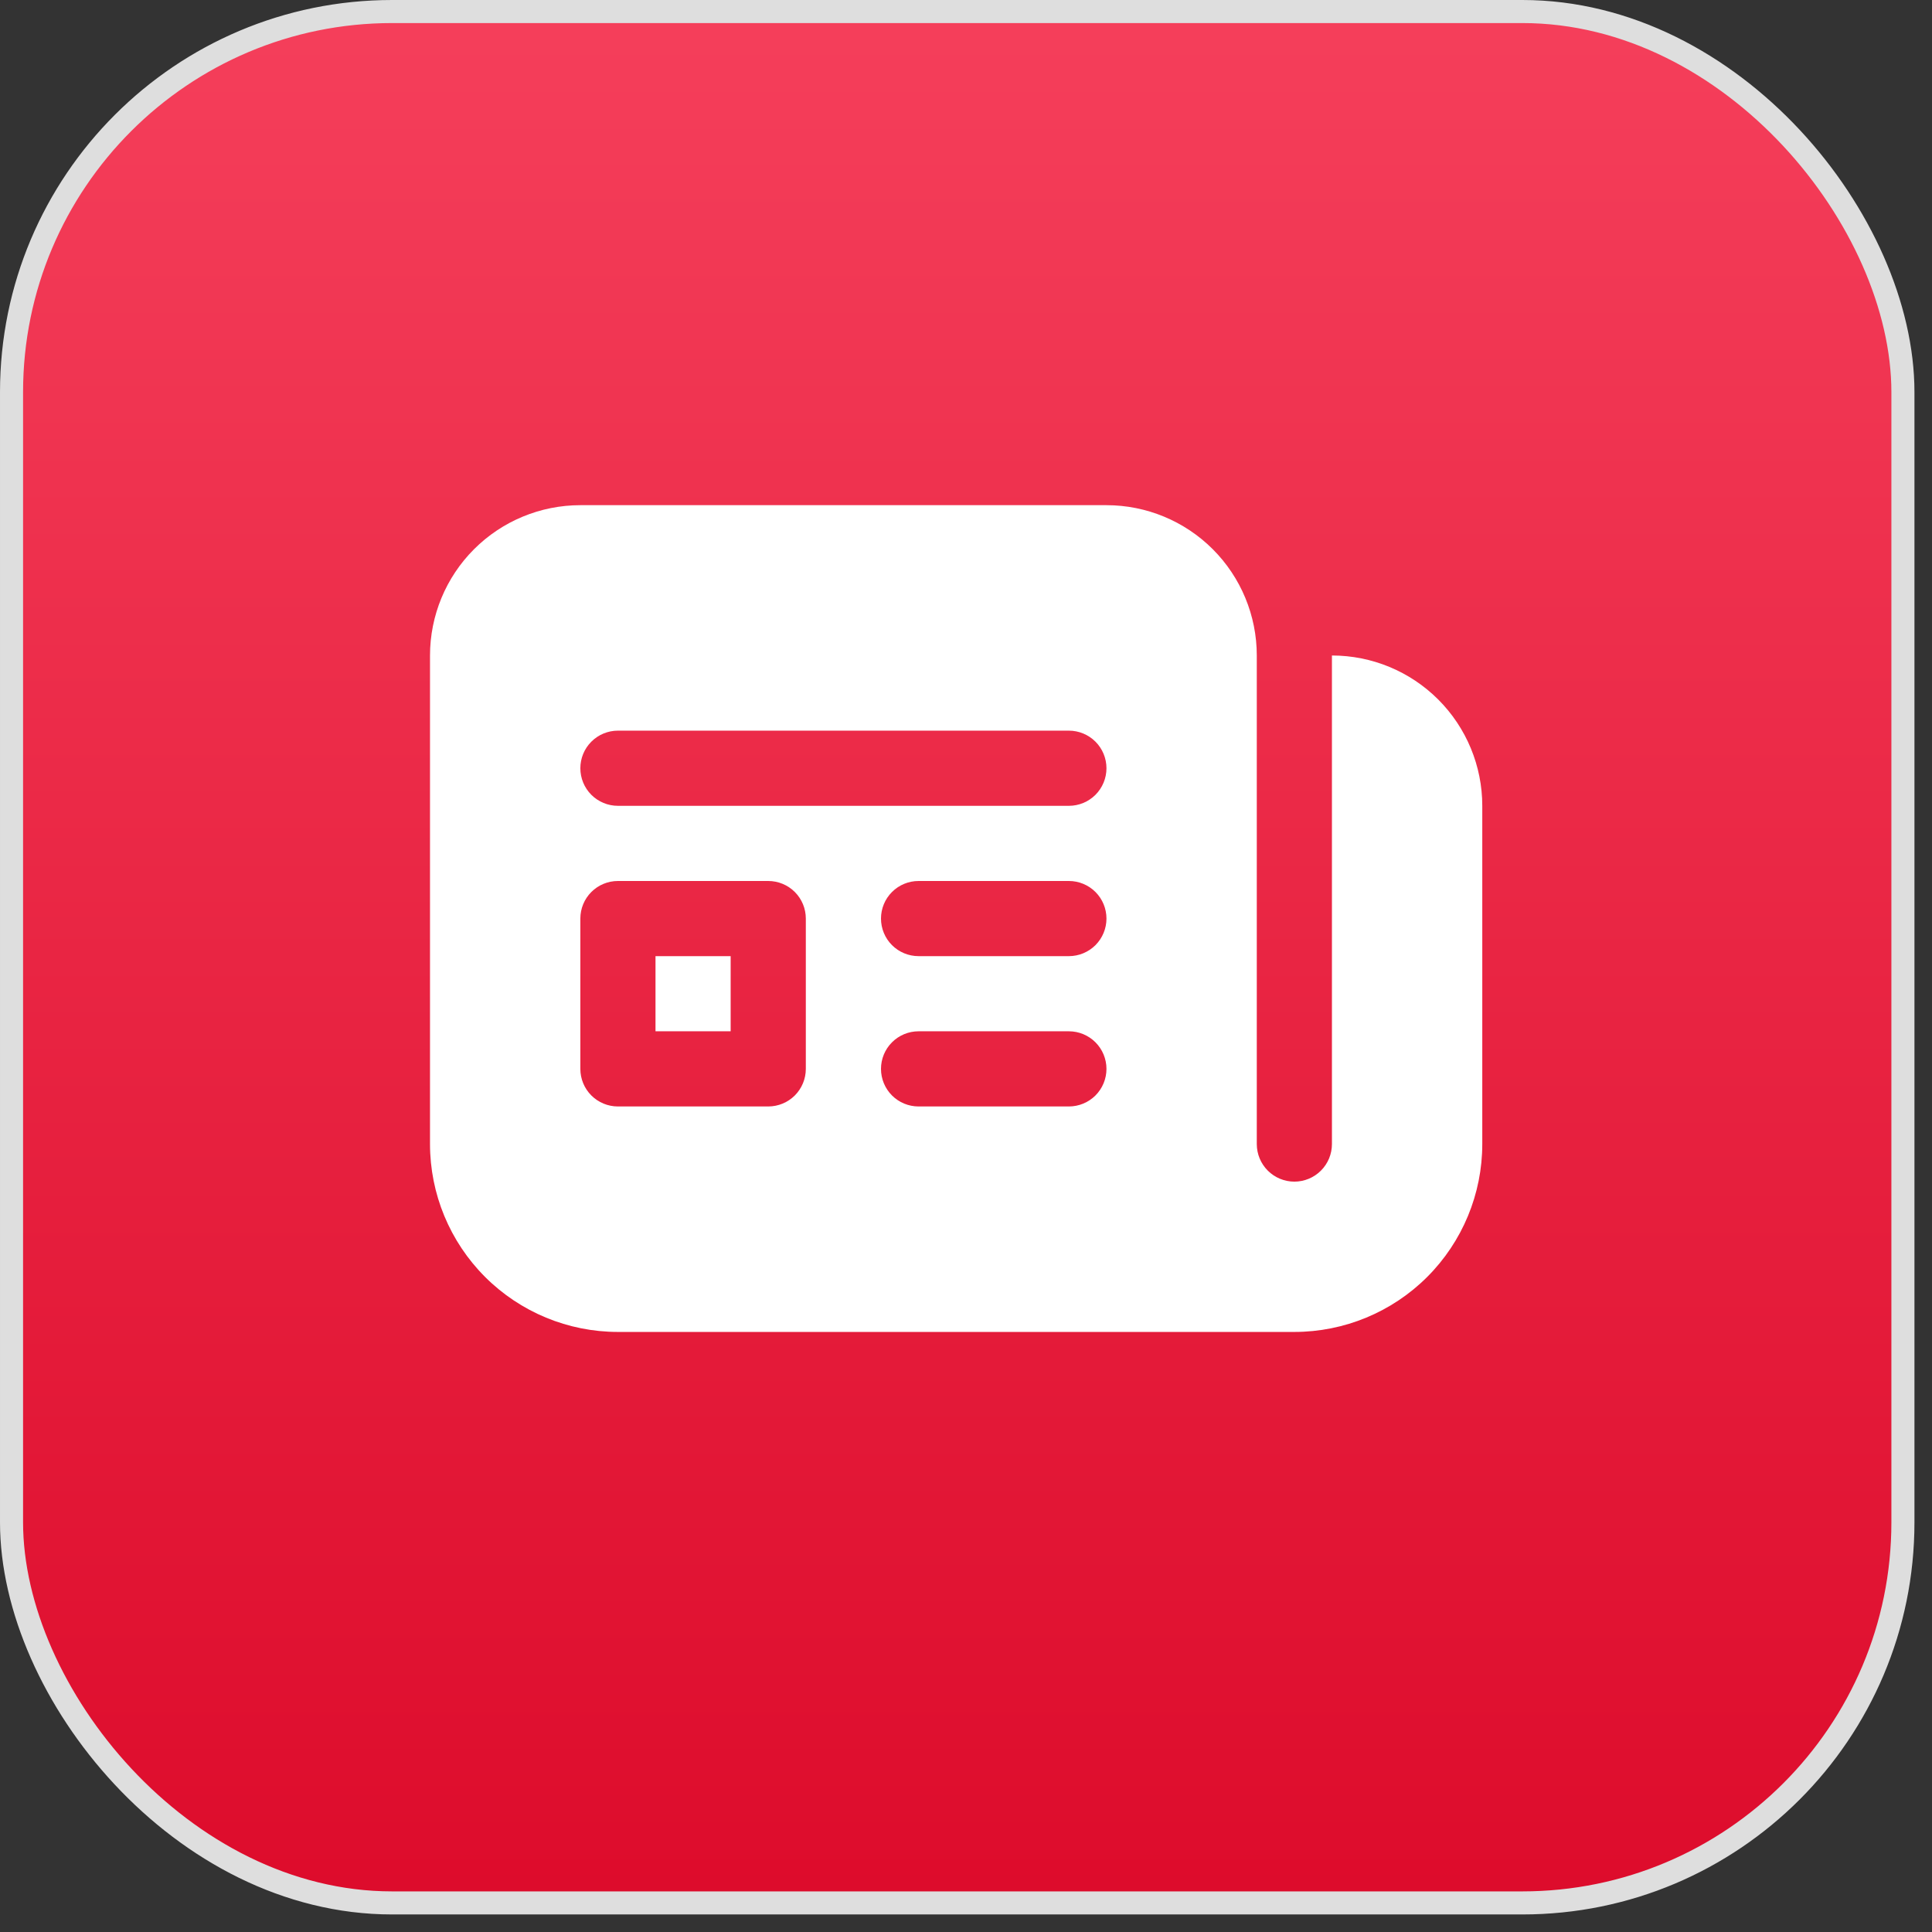 <svg width="98" height="98" viewBox="0 0 98 98" fill="none" xmlns="http://www.w3.org/2000/svg">
<rect x="0" y="0" width="98" height="98" fill="#333333" stroke="none"/>
<g clip-path="url(#clip0_176_6047)">
<rect x="0.585" y="0.585" width="95.94" height="95.94" rx="19.305" fill="url(#paint0_linear_176_6047)" stroke="#DEDEDE" stroke-width="1.17"/>
<path d="M33.25 52.312V48.5H37.062V52.312H33.25ZM21.812 33.25C21.812 31.228 22.616 29.288 24.046 27.858C25.476 26.428 27.415 25.625 29.438 25.625H56.125C58.147 25.625 60.087 26.428 61.517 27.858C62.947 29.288 63.75 31.228 63.75 33.25V58.031C63.75 58.537 63.951 59.022 64.308 59.379C64.666 59.737 65.151 59.938 65.656 59.938C66.162 59.938 66.647 59.737 67.004 59.379C67.362 59.022 67.562 58.537 67.562 58.031V33.25C69.585 33.25 71.524 34.053 72.954 35.483C74.384 36.913 75.188 38.853 75.188 40.875V58.031C75.188 60.559 74.183 62.983 72.396 64.771C70.608 66.558 68.184 67.562 65.656 67.562H31.344C28.816 67.562 26.392 66.558 24.604 64.771C22.817 62.983 21.812 60.559 21.812 58.031V33.25ZM31.344 37.062C30.838 37.062 30.353 37.263 29.996 37.621C29.638 37.978 29.438 38.463 29.438 38.969C29.438 39.474 29.638 39.959 29.996 40.317C30.353 40.674 30.838 40.875 31.344 40.875H54.219C54.724 40.875 55.209 40.674 55.567 40.317C55.924 39.959 56.125 39.474 56.125 38.969C56.125 38.463 55.924 37.978 55.567 37.621C55.209 37.263 54.724 37.062 54.219 37.062H31.344ZM31.344 44.688C30.838 44.688 30.353 44.888 29.996 45.246C29.638 45.603 29.438 46.088 29.438 46.594V54.219C29.438 54.724 29.638 55.209 29.996 55.567C30.353 55.924 30.838 56.125 31.344 56.125H38.969C39.474 56.125 39.959 55.924 40.317 55.567C40.674 55.209 40.875 54.724 40.875 54.219V46.594C40.875 46.088 40.674 45.603 40.317 45.246C39.959 44.888 39.474 44.688 38.969 44.688H31.344ZM46.594 44.688C46.088 44.688 45.603 44.888 45.246 45.246C44.888 45.603 44.688 46.088 44.688 46.594C44.688 47.099 44.888 47.584 45.246 47.942C45.603 48.299 46.088 48.5 46.594 48.5H54.219C54.724 48.5 55.209 48.299 55.567 47.942C55.924 47.584 56.125 47.099 56.125 46.594C56.125 46.088 55.924 45.603 55.567 45.246C55.209 44.888 54.724 44.688 54.219 44.688H46.594ZM46.594 52.312C46.088 52.312 45.603 52.513 45.246 52.871C44.888 53.228 44.688 53.713 44.688 54.219C44.688 54.724 44.888 55.209 45.246 55.567C45.603 55.924 46.088 56.125 46.594 56.125H54.219C54.724 56.125 55.209 55.924 55.567 55.567C55.924 55.209 56.125 54.724 56.125 54.219C56.125 53.713 55.924 53.228 55.567 52.871C55.209 52.513 54.724 52.312 54.219 52.312H46.594Z" fill="white"/>
</g>
<defs>
<linearGradient id="paint0_linear_176_6047" x1="48.555" y1="0" x2="48.555" y2="97.11" gradientUnits="userSpaceOnUse">
<stop stop-color="#F53F5B"/>
<stop offset="1" stop-color="#DD0B2B"/>
</linearGradient>
<clipPath id="clip0_176_6047">
<rect width="97.11" height="97.11" fill="white"/>
</clipPath>
</defs>
</svg>
